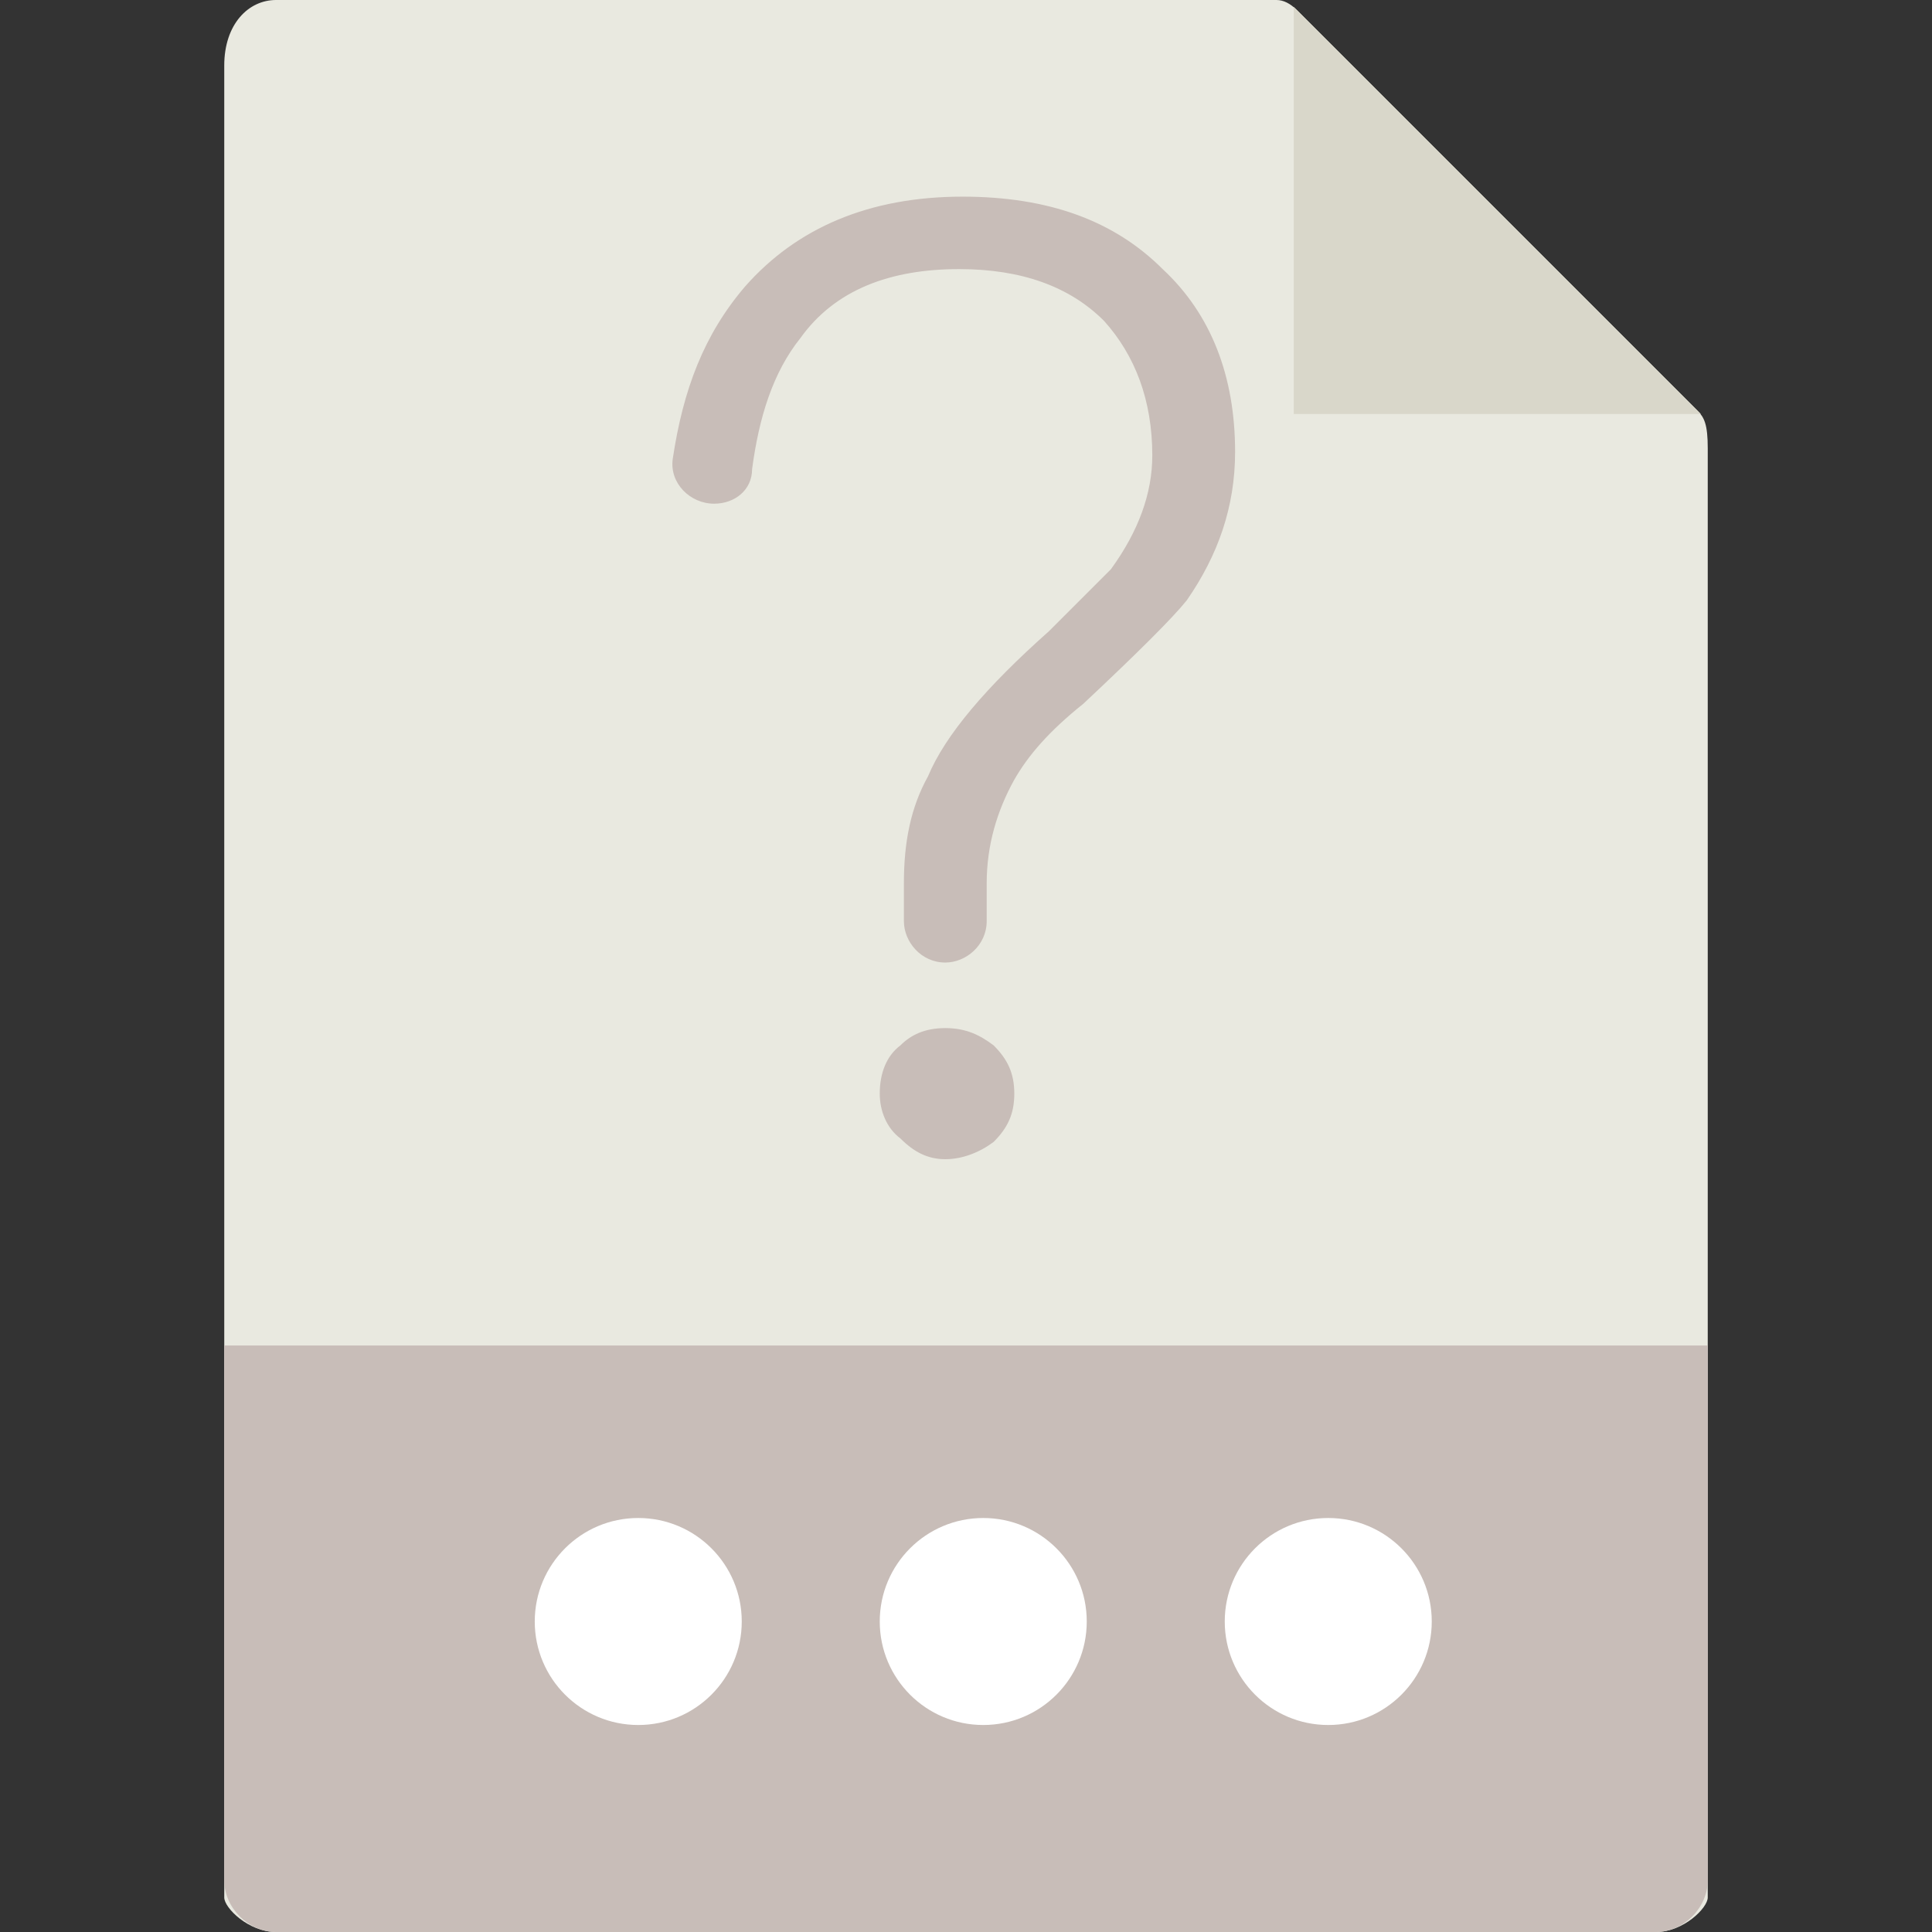 <?xml version="1.0" encoding="utf-8"?>
<!-- Generator: Adobe Illustrator 21.0.0, SVG Export Plug-In . SVG Version: 6.00 Build 0)  -->
<svg version="1.1" id="Capa_1" xmlns="http://www.w3.org/2000/svg" xmlns:xlink="http://www.w3.org/1999/xlink" x="0px" y="0px"
	 viewBox="0 0 56 56" style="enable-background:new 0 0 56 56;" xml:space="preserve">
<rect x="0" y="0" width="56" height="56" fill="#333333" stroke="none"/>
<style type="text/css">
	.st0{fill:#E9E9E0;}
	.st1{fill:#D9D7CA;}
	.st2{fill:#C8BDB8;}
	.st3{fill:#FFFFFF;}
</style>
<g>
	<path class="st0" d="M37,0H8C7.2,0,6.5,0.7,6.5,1.9V55c0,0.3,0.7,1,1.5,1H48c0.8,0,1.5-0.7,1.5-1V13c0-0.7-0.1-0.9-0.3-1.1
		L37.6,0.3C37.4,0.1,37.2,0,37,0z"/>
	<polygon class="st1" points="37.5,0.2 37.5,12 49.3,12 	"/>
	<path class="st2" d="M48,56H8c-0.8,0-1.5-0.7-1.5-1.5V39h43v15.5C49.5,55.3,48.8,56,48,56z"/>
	<circle class="st3" cx="18.5" cy="47" r="3"/>
	<circle class="st3" cx="28.5" cy="47" r="3"/>
	<circle class="st3" cx="38.5" cy="47" r="3"/>
</g>
<g>
	<path class="st2" d="M33.7,7.8c-1.4-1.4-3.3-2.1-5.8-2.1c-2.7,0-4.8,0.9-6.3,2.6c-1.2,1.4-1.8,3-2.1,5c-0.1,0.7,0.5,1.3,1.2,1.3
		c0.6,0,1.1-0.4,1.1-1c0.2-1.5,0.6-2.8,1.4-3.8c1-1.4,2.6-2,4.6-2c1.8,0,3.2,0.5,4.2,1.5c0.9,1,1.4,2.3,1.4,3.9
		c0,1.1-0.4,2.2-1.2,3.3c-0.3,0.3-0.9,0.9-1.8,1.8c-1.8,1.6-3,3-3.5,4.2c-0.5,0.9-0.7,1.9-0.7,3.1v1.1c0,0,0,0,0,0
		c0,0.6,0.5,1.2,1.2,1.2c0.6,0,1.2-0.5,1.2-1.2c0,0,0,0,0,0v-1.1c0-1.1,0.3-2.1,0.8-3c0.4-0.7,1-1.4,2-2.2c1.6-1.5,2.6-2.5,3-3
		c0.9-1.3,1.4-2.7,1.4-4.3C35.8,10.9,35.1,9.1,33.7,7.8z"/>
	<path class="st2" d="M27.4,29.8c-0.6,0-1,0.2-1.3,0.5c-0.4,0.3-0.6,0.8-0.6,1.4c0,0.5,0.2,1,0.6,1.3c0.4,0.4,0.8,0.6,1.3,0.6
		c0.5,0,1-0.2,1.4-0.5c0.4-0.4,0.6-0.8,0.6-1.4c0-0.6-0.2-1-0.6-1.4C28.4,30,28,29.8,27.4,29.8z"/>
</g>
</svg>
